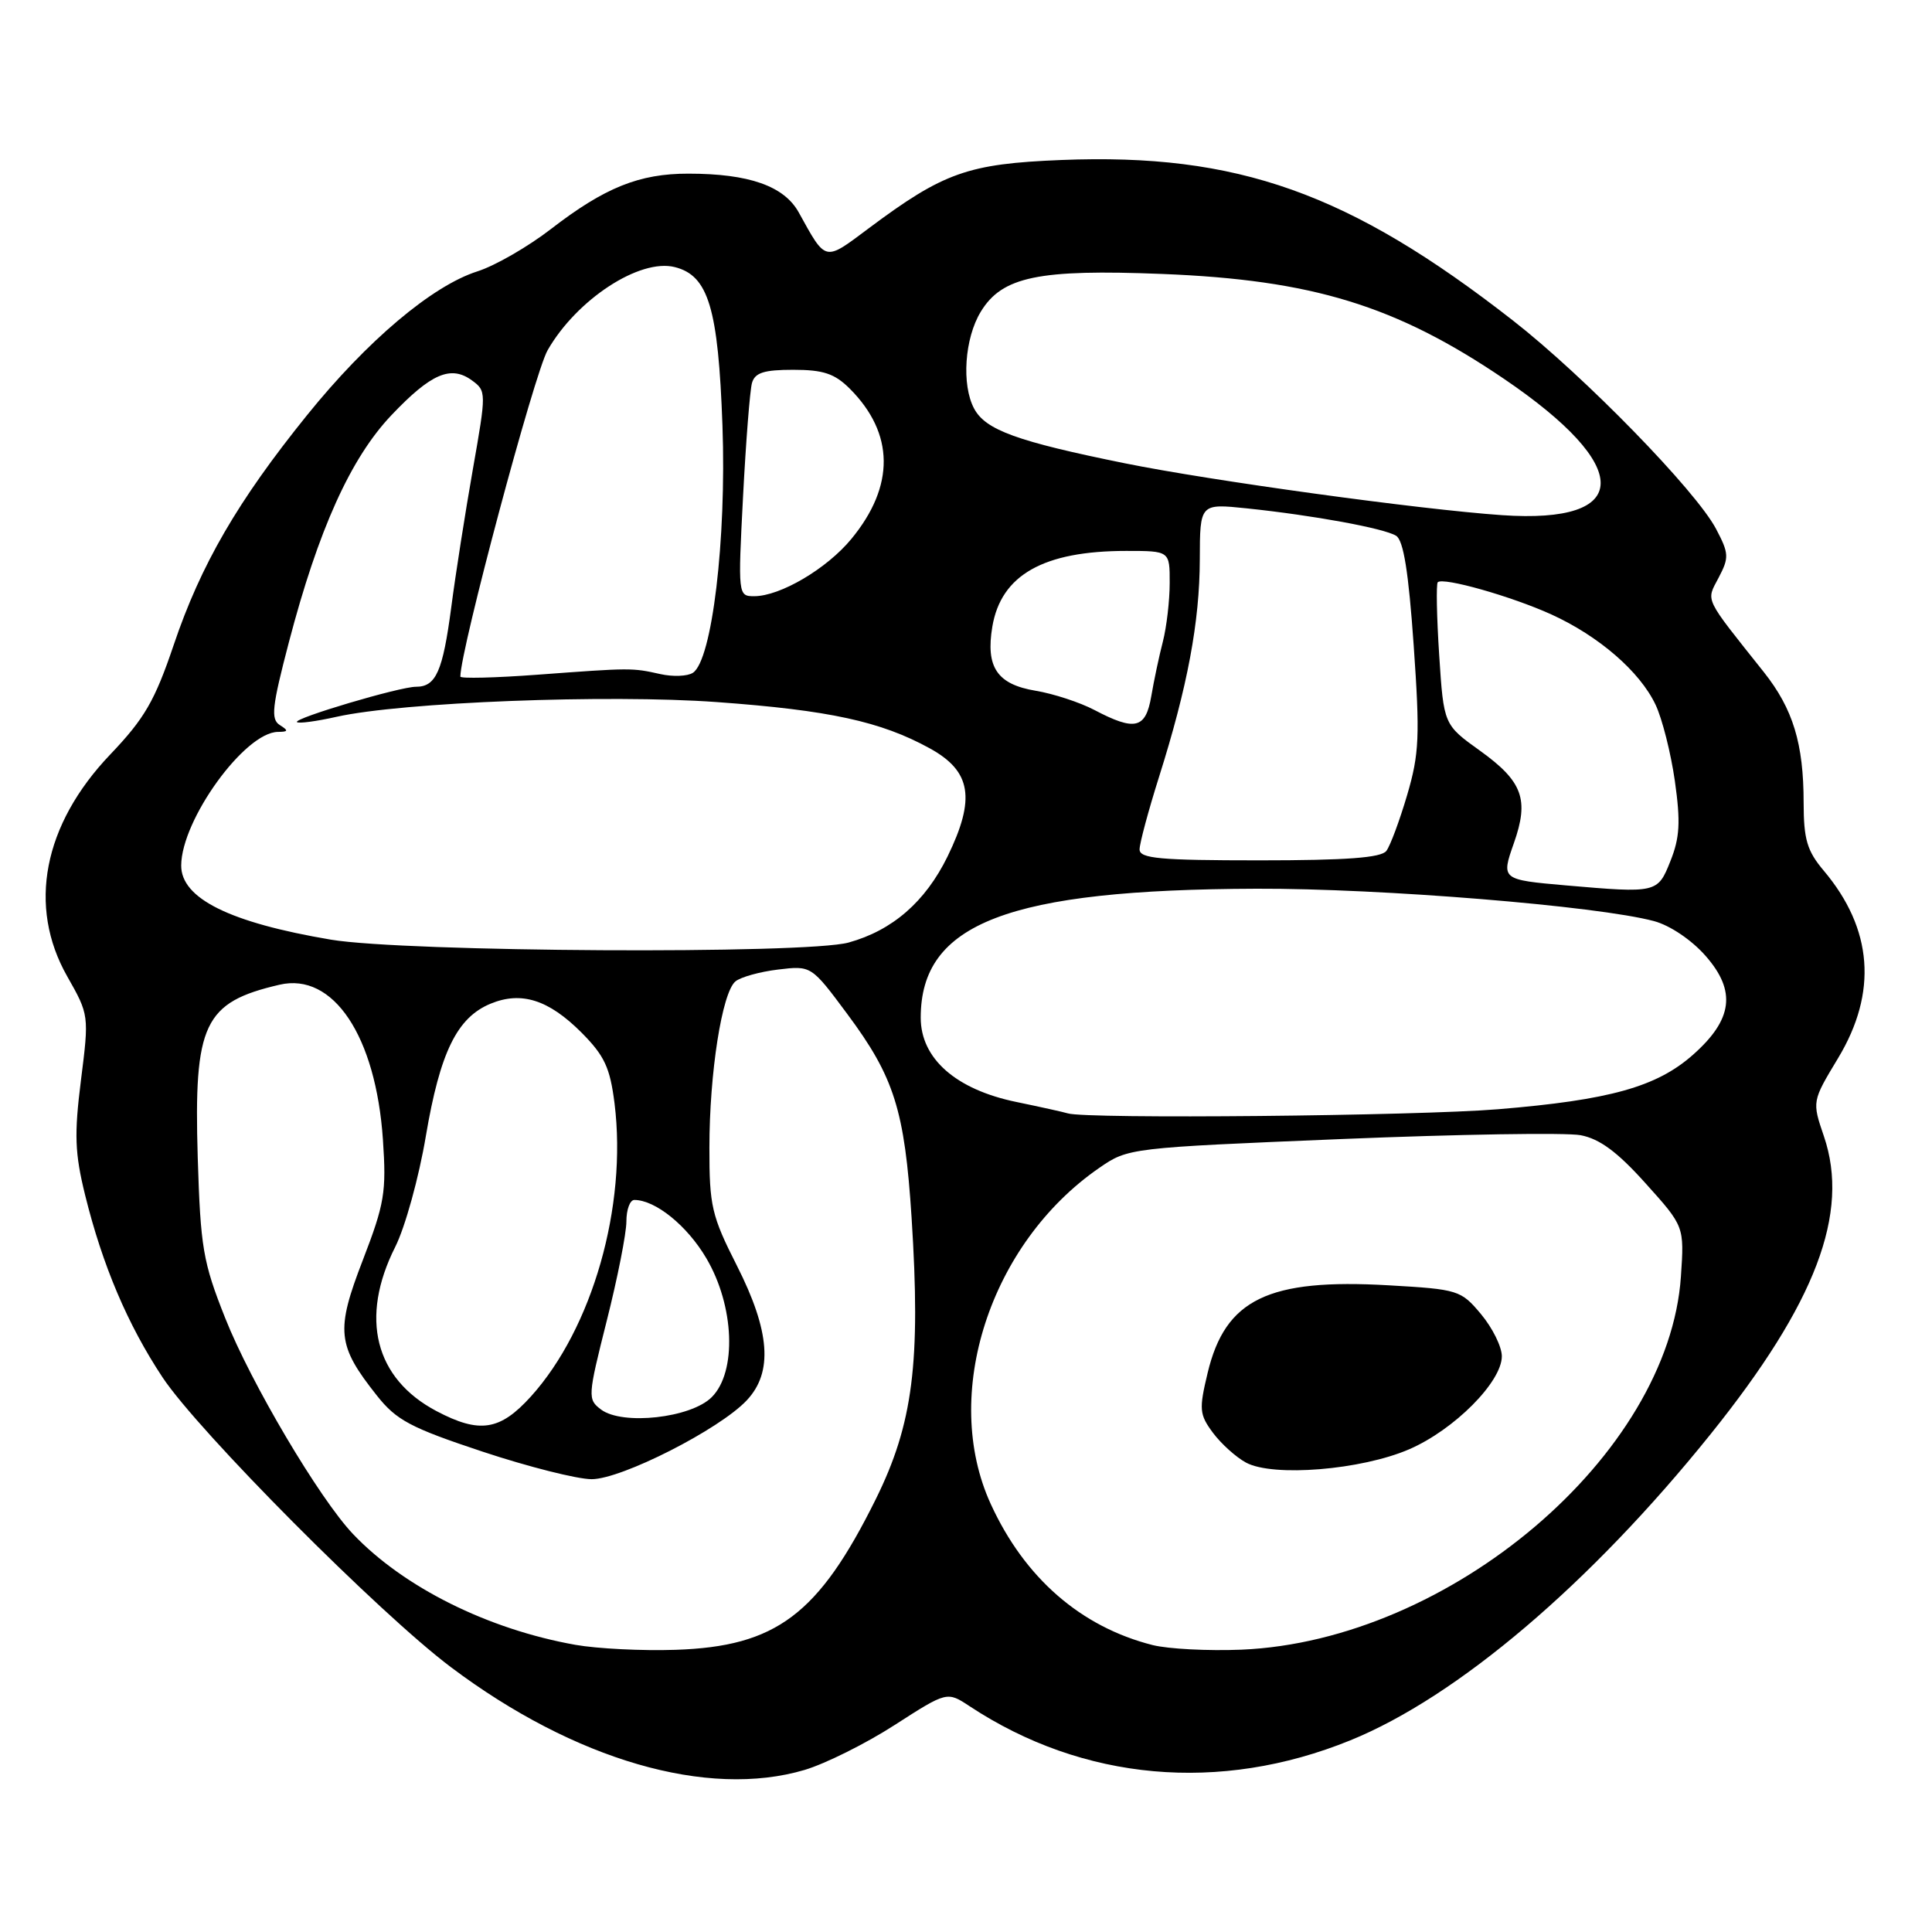 <?xml version="1.0" encoding="UTF-8" standalone="no"?>
<!DOCTYPE svg PUBLIC "-//W3C//DTD SVG 1.1//EN" "http://www.w3.org/Graphics/SVG/1.1/DTD/svg11.dtd" >
<svg xmlns="http://www.w3.org/2000/svg" xmlns:xlink="http://www.w3.org/1999/xlink" version="1.1" viewBox="0 0 256 256">
 <g >
 <path fill="currentColor"
d=" M 106.63 234.52 C 109.37 233.70 114.74 231.03 118.55 228.57 C 125.49 224.11 125.49 224.11 128.49 226.09 C 143.51 236.00 161.66 237.62 178.91 230.61 C 193.09 224.85 210.73 209.86 226.69 190.00 C 240.60 172.68 245.14 160.74 241.68 150.57 C 240.10 145.94 240.10 145.94 243.55 140.22 C 248.81 131.50 248.16 123.08 241.65 115.36 C 239.44 112.74 239.00 111.23 238.99 106.36 C 238.99 98.52 237.58 93.93 233.72 89.06 C 225.68 78.95 226.06 79.74 227.73 76.54 C 229.13 73.88 229.10 73.33 227.38 70.07 C 224.72 65.03 209.97 49.89 200.50 42.49 C 178.79 25.54 163.98 20.27 140.64 21.20 C 128.25 21.70 125.03 22.84 115.10 30.26 C 109.19 34.68 109.49 34.75 105.84 28.15 C 103.90 24.65 99.26 23.01 91.22 23.01 C 84.71 23.00 80.12 24.85 73.00 30.35 C 69.97 32.69 65.59 35.22 63.25 35.96 C 57.25 37.88 48.64 45.15 40.67 55.03 C 31.50 66.39 26.60 74.84 23.02 85.45 C 20.51 92.87 19.16 95.20 14.60 99.98 C 5.73 109.28 3.63 120.09 8.91 129.38 C 11.80 134.47 11.81 134.55 10.73 143.11 C 9.82 150.34 9.91 152.79 11.28 158.36 C 13.58 167.67 16.91 175.52 21.54 182.51 C 26.29 189.68 50.28 213.80 59.75 220.91 C 76.14 233.23 93.76 238.34 106.63 234.52 Z  M 76.25 217.95 C 64.65 215.89 53.49 210.33 46.78 203.27 C 42.33 198.59 33.24 183.24 29.84 174.65 C 26.89 167.23 26.57 165.32 26.20 153.35 C 25.67 135.63 27.01 132.81 37.04 130.48 C 44.16 128.82 49.80 137.27 50.74 151.01 C 51.21 157.95 50.96 159.49 48.08 166.96 C 44.46 176.33 44.66 178.26 49.94 184.92 C 52.53 188.19 54.39 189.18 63.94 192.35 C 70.00 194.36 76.50 196.00 78.40 196.00 C 82.35 196.00 95.34 189.40 98.95 185.55 C 102.45 181.83 102.05 176.40 97.63 167.68 C 94.30 161.11 93.99 159.79 94.00 152.08 C 94.00 142.18 95.67 131.52 97.45 130.04 C 98.14 129.47 100.68 128.76 103.10 128.47 C 107.50 127.94 107.50 127.94 112.27 134.36 C 118.49 142.72 119.87 147.09 120.79 161.34 C 122.02 180.55 120.98 188.68 116.04 198.66 C 108.46 213.95 102.85 218.17 89.50 218.61 C 85.10 218.76 79.14 218.46 76.25 217.95 Z  M 152.73 217.98 C 143.21 215.57 135.76 209.08 131.28 199.29 C 124.66 184.84 131.14 164.77 145.66 154.75 C 149.48 152.11 149.68 152.09 177.74 150.93 C 193.27 150.29 207.53 150.06 209.44 150.42 C 211.96 150.90 214.31 152.63 218.04 156.79 C 223.18 162.50 223.18 162.50 222.73 169.14 C 221.13 192.79 192.13 217.42 164.50 218.59 C 160.10 218.77 154.81 218.50 152.73 217.98 Z  M 186.74 192.03 C 192.69 189.45 199.00 183.11 199.00 179.71 C 199.00 178.45 197.76 175.95 196.25 174.14 C 193.58 170.95 193.23 170.84 184.00 170.31 C 168.06 169.39 162.36 172.14 160.02 181.91 C 158.86 186.75 158.92 187.42 160.72 189.85 C 161.81 191.31 163.77 193.08 165.10 193.80 C 168.68 195.74 180.40 194.78 186.74 192.03 Z  M 57.84 186.98 C 49.66 182.66 47.64 174.62 52.37 165.22 C 53.68 162.62 55.51 156.01 56.43 150.52 C 58.31 139.44 60.55 134.84 64.99 133.00 C 69.07 131.31 72.69 132.46 77.04 136.81 C 80.10 139.89 80.83 141.45 81.43 146.21 C 83.12 159.84 78.50 176.01 70.35 185.04 C 66.25 189.57 63.55 189.99 57.84 186.98 Z  M 79.64 186.77 C 77.85 185.42 77.87 185.05 80.39 175.04 C 81.83 169.35 83.00 163.42 83.00 161.85 C 83.00 160.28 83.47 159.00 84.05 159.00 C 86.84 159.00 91.05 162.40 93.59 166.72 C 97.32 173.04 97.66 181.78 94.31 185.13 C 91.56 187.89 82.48 188.90 79.64 186.77 Z  M 141.50 147.53 C 140.95 147.36 137.88 146.68 134.69 146.02 C 126.66 144.37 122.00 140.27 122.00 134.85 C 122.00 122.32 133.59 117.87 166.50 117.76 C 182.95 117.70 211.66 120.04 219.16 122.05 C 221.29 122.62 224.15 124.55 226.00 126.66 C 230.10 131.32 229.61 135.10 224.31 139.78 C 219.51 144.02 213.29 145.76 198.50 146.98 C 187.69 147.87 143.96 148.29 141.50 147.53 Z  M 43.85 124.51 C 30.45 122.25 23.99 119.05 24.01 114.68 C 24.04 108.62 32.44 97.02 36.83 96.98 C 38.21 96.97 38.25 96.81 37.07 96.07 C 35.86 95.30 36.04 93.65 38.27 85.13 C 42.19 70.16 46.47 60.69 51.87 55.01 C 57.11 49.49 59.74 48.36 62.54 50.41 C 64.45 51.80 64.45 52.00 62.66 62.16 C 61.66 67.85 60.36 76.10 59.79 80.50 C 58.67 88.96 57.77 91.00 55.13 91.00 C 52.98 90.99 38.86 95.19 39.35 95.68 C 39.56 95.90 41.92 95.58 44.60 94.98 C 53.26 93.04 80.58 91.98 95.00 93.03 C 109.88 94.11 116.71 95.59 123.20 99.16 C 128.71 102.19 129.30 105.81 125.55 113.50 C 122.61 119.49 118.26 123.28 112.45 124.89 C 106.80 126.46 53.69 126.16 43.85 124.51 Z  M 207.50 117.32 C 198.94 116.57 198.90 116.54 200.59 111.74 C 202.64 105.94 201.77 103.55 196.13 99.49 C 191.30 96.03 191.30 96.03 190.70 86.80 C 190.37 81.72 190.29 77.38 190.51 77.15 C 191.22 76.45 200.26 79.01 205.55 81.41 C 211.84 84.27 217.29 88.98 219.37 93.38 C 220.25 95.23 221.40 99.78 221.93 103.50 C 222.70 108.94 222.58 111.00 221.33 114.12 C 219.65 118.34 219.53 118.36 207.50 117.32 Z  M 151.00 112.55 C 151.00 111.76 152.16 107.44 153.57 102.97 C 157.36 90.98 158.96 82.41 158.98 74.11 C 159.00 66.72 159.00 66.72 165.20 67.36 C 174.08 68.29 183.38 70.00 184.99 70.99 C 185.97 71.60 186.64 75.77 187.32 85.50 C 188.16 97.55 188.06 99.88 186.46 105.33 C 185.46 108.72 184.22 112.06 183.70 112.75 C 183.01 113.66 178.41 114.00 166.88 114.00 C 153.68 114.00 151.00 113.76 151.00 112.55 Z  M 145.00 94.07 C 143.07 93.06 139.58 91.92 137.24 91.53 C 132.12 90.68 130.59 88.41 131.49 83.03 C 132.65 76.18 138.28 73.00 149.24 73.00 C 155.00 73.00 155.00 73.00 154.99 77.25 C 154.99 79.59 154.58 83.08 154.09 85.00 C 153.59 86.92 152.90 90.19 152.55 92.25 C 151.81 96.57 150.40 96.91 145.00 94.07 Z  M 61.00 89.65 C 61.00 86.14 70.80 49.48 72.56 46.41 C 76.41 39.68 84.76 34.22 89.41 35.39 C 93.87 36.51 95.17 40.82 95.73 56.41 C 96.27 71.50 94.35 87.51 91.81 89.15 C 91.09 89.62 89.15 89.69 87.50 89.32 C 83.74 88.48 83.64 88.48 71.25 89.40 C 65.61 89.82 61.00 89.93 61.00 89.65 Z  M 98.46 65.75 C 98.84 58.46 99.37 51.71 99.64 50.75 C 100.03 49.38 101.23 49.00 105.11 49.00 C 109.09 49.00 110.59 49.50 112.60 51.50 C 118.52 57.43 118.60 64.39 112.81 71.41 C 109.56 75.36 103.38 79.00 99.93 79.00 C 97.80 79.00 97.78 78.86 98.46 65.75 Z  M 199.00 68.26 C 188.13 67.51 160.46 63.70 149.06 61.39 C 134.75 58.49 130.60 56.98 129.08 54.15 C 127.39 51.00 127.81 44.82 129.96 41.30 C 132.79 36.65 137.61 35.65 154.00 36.30 C 173.90 37.09 184.94 40.48 199.26 50.18 C 216.47 61.85 216.36 69.46 199.00 68.26 Z "/>
</g>
</svg>